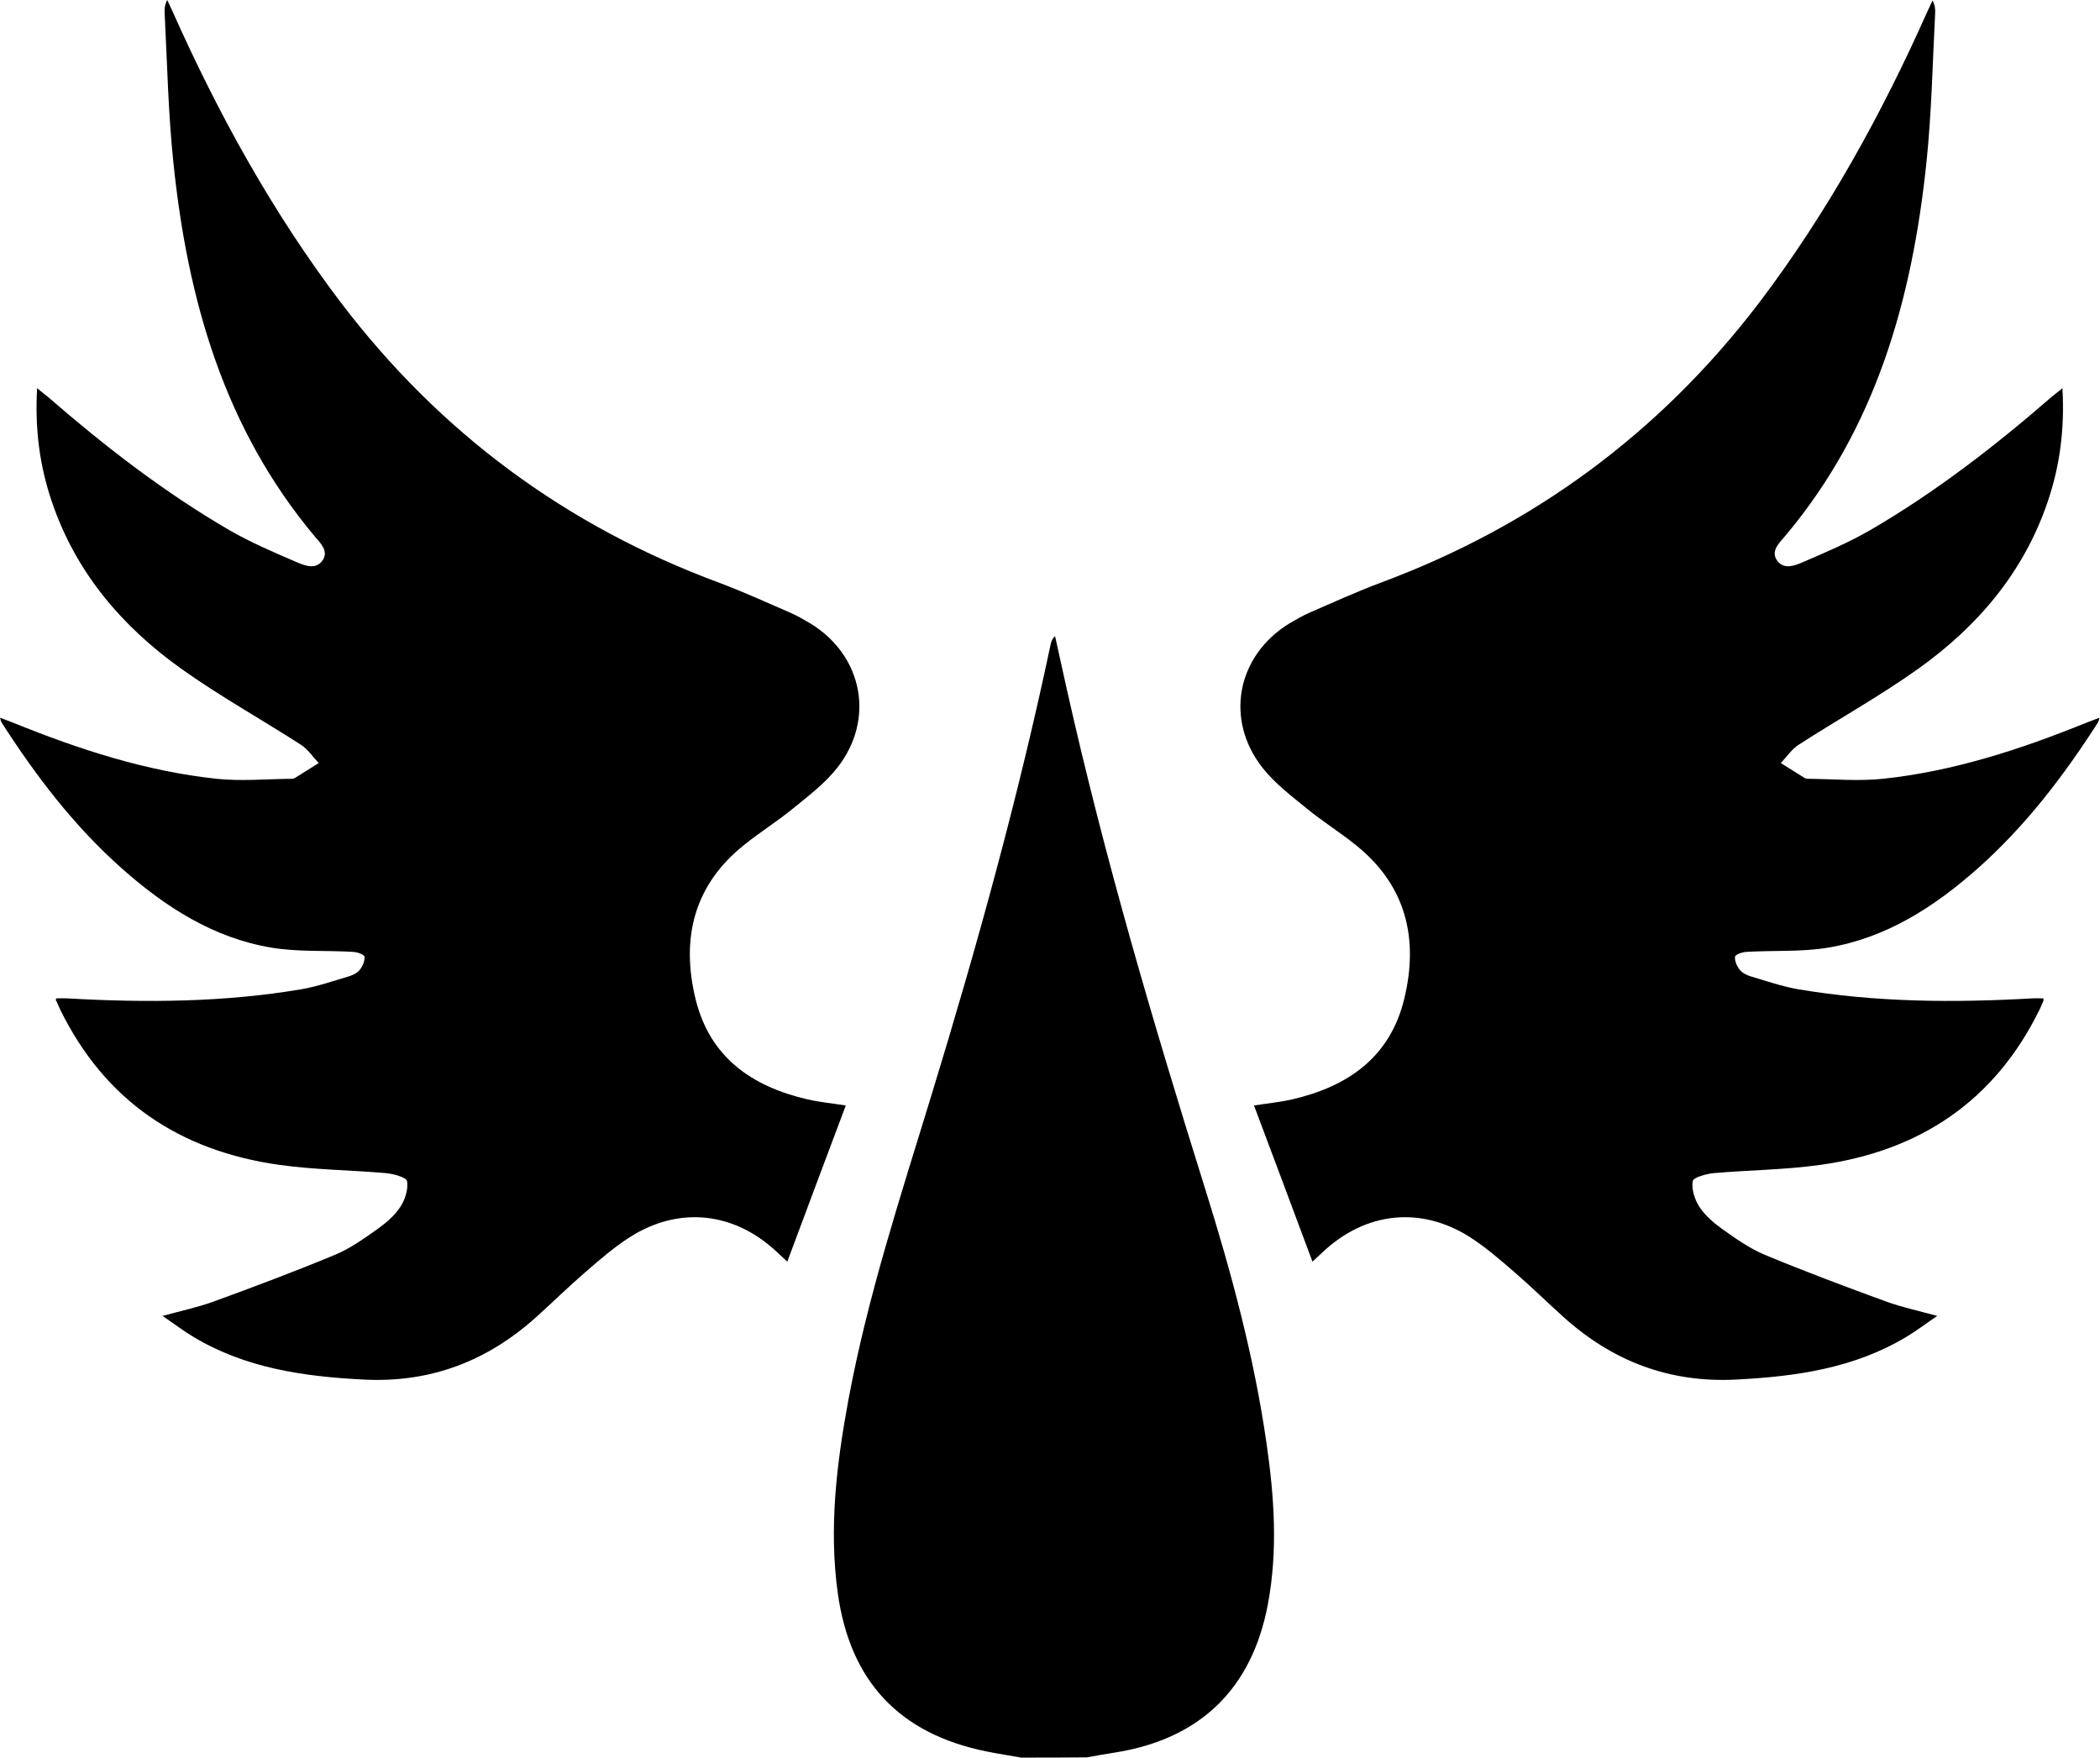 <?xml version="1.0" encoding="UTF-8" standalone="no"?>
<!-- Generator: Adobe Illustrator 21.0.2, SVG Export Plug-In . SVG Version: 6.00 Build 0)  -->

<svg
   xmlns:dc="http://purl.org/dc/elements/1.1/"
   xmlns:cc="http://creativecommons.org/ns#"
   xmlns:rdf="http://www.w3.org/1999/02/22-rdf-syntax-ns#"
   xmlns:svg="http://www.w3.org/2000/svg"
   xmlns="http://www.w3.org/2000/svg"
   xmlns:sodipodi="http://sodipodi.sourceforge.net/DTD/sodipodi-0.dtd"
   xmlns:inkscape="http://www.inkscape.org/namespaces/inkscape"
   version="1.1"
   id="Layer_1"
   x="0px"
   y="0px"
   viewBox="0 0 955.787 800"
   xml:space="preserve"
   sodipodi:docname="Blood Angels [Imperium, Adeptus Astartes, Space Marines, Legion].svg"
   inkscape:version="0.92.3 (2405546, 2018-03-11)"
   width="955.787"
   height="800">
<path
   inkscape:connector-curvature="0"
   id="path2"
   d="m 464.796,800 c -5.239,-0.962 -10.478,-1.711 -15.718,-2.78 -39.775,-8.019 -62.229,-31.97 -67.789,-72.173 -4.063,-29.511 -0.535,-58.701 4.812,-87.677 8.768,-47.26 23.737,-92.702 37.744,-138.573 20.743,-67.789 39.669,-136.006 54.317,-205.4 0.321,-1.283 0.642,-2.566 2.032,-3.849 1.818,8.019 3.528,16.145 5.346,24.165 17.215,76.878 39.455,152.366 62.978,227.426 11.868,37.958 22.24,76.236 27.907,115.691 3.528,24.379 5.239,48.864 0.642,73.349 -7.271,38.599 -30.901,61.481 -69.928,67.576 -4.17,0.642 -8.34,1.39 -12.51,2.138 C 484.79,800 474.739,800 464.796,800 Z"
   style="stroke-width:1.069;fill:#000000;fill-opacity:1" />
<g
   id="g829"
   transform="matrix(1.069,0,0,1.069,-1.39,-4.063)"
   style="fill:#000000;fill-opacity:1"><path
     d="m 25.2,428.9 c 1.6,0 3.2,-0.1 4.8,0 33.4,1.9 66.6,1.7 99.7,-3.9 6.8,-1.2 13.5,-3.5 20.2,-5.5 1.7,-0.5 3.6,-1.5 4.6,-2.8 1.2,-1.5 2.2,-3.8 2,-5.5 -0.1,-1 -3.1,-2 -4.8,-2.1 -11.6,-0.7 -23.4,0.1 -34.8,-1.8 C 92.2,403.2 71.7,390 53.2,373.6 32.8,355.5 16.5,334.1 1.9,311.3 c -0.2,-0.4 -0.3,-0.9 -0.6,-1.9 2.3,0.9 4.1,1.5 5.8,2.2 27.9,11.3 56.4,20.6 86.4,23.8 10.5,1.1 21.2,0.1 31.8,0 0.5,0 1.1,-0.1 1.5,-0.3 3.4,-2.1 6.8,-4.3 10.2,-6.4 -2.5,-2.6 -4.6,-5.9 -7.6,-7.8 -16.9,-10.9 -34.6,-20.7 -51,-32.4 -25.2,-18 -44.7,-40.9 -54.9,-70.7 -5.3,-15.4 -7.4,-31.3 -6.4,-48.7 1.9,1.6 3.3,2.6 4.6,3.7 24.2,21 49.5,40.6 77.2,56.7 9.2,5.3 19,9.5 28.8,13.7 3.5,1.5 8.2,3.3 11,-0.9 2.6,-3.9 -1,-7.3 -3.4,-10.1 C 96.6,186 81.1,131.1 75.1,72.8 72.9,51.8 72.5,30.6 71.4,9.5 c -0.1,-1.8 0,-3.6 1.1,-5.7 0.7,1.5 1.4,3 2.1,4.5 19.6,44 42.7,85.9 71.8,124.3 42.2,55.5 95.9,95.2 161.3,119.4 10.1,3.8 20,8.3 29.9,12.6 3,1.3 5.9,3 8.8,4.7 22.3,13.7 27.6,40.9 11.3,61.5 -5.2,6.6 -12.1,11.8 -18.7,17.2 -6.7,5.5 -14.1,10.1 -20.8,15.5 -21.5,17.1 -27,39.8 -20.8,65.5 6,24.9 23.9,37.4 47.7,42.9 5.2,1.2 10.5,1.7 16.3,2.6 -8.3,22 -16.5,44 -24.9,66.5 -1.7,-1.6 -3,-2.8 -4.3,-4 -18.2,-17.2 -41.8,-19.8 -62.8,-6.4 -6.7,4.3 -12.8,9.6 -18.8,14.8 -7.2,6.2 -14,12.9 -21,19.2 -20.9,18.8 -45.1,28.1 -73.6,26.6 -25.4,-1.3 -50.1,-4.8 -72.4,-18.2 -4.2,-2.5 -8.1,-5.5 -13.1,-8.9 8.1,-2.2 15.1,-3.7 21.7,-6.1 17.3,-6.3 34.6,-12.8 51.7,-19.9 6.5,-2.7 12.5,-7 18.3,-11.1 3.6,-2.6 7.2,-5.7 9.6,-9.4 2,-3.1 3.4,-7.5 2.8,-10.9 -0.3,-1.6 -5.8,-3.1 -9,-3.4 -15.1,-1.3 -30.3,-1.4 -45.3,-3.5 -42.3,-5.9 -74.2,-27.1 -93.3,-66 -0.6,-1.2 -1.1,-2.4 -1.6,-3.6 -0.4,-0.3 -0.3,-0.7 -0.2,-1.3 z"
     id="path4"
     inkscape:connector-curvature="0"
     style="fill:#000000;fill-opacity:1" /><path
     id="path8"
     d="m 871.3,428.9 c -1.6,0 -3.2,-0.1 -4.8,0 -33.4,1.9 -66.6,1.7 -99.7,-3.9 -6.8,-1.2 -13.5,-3.5 -20.2,-5.5 -1.7,-0.5 -3.6,-1.5 -4.6,-2.8 -1.2,-1.5 -2.2,-3.8 -2,-5.5 0.1,-1 3.1,-2 4.8,-2.1 11.6,-0.7 23.4,0.1 34.8,-1.8 24.7,-4.1 45.2,-17.3 63.7,-33.7 20.4,-18.1 36.7,-39.5 51.3,-62.3 0.2,-0.4 0.3,-0.9 0.6,-1.9 -2.3,0.9 -4.1,1.5 -5.8,2.2 -27.9,11.3 -56.4,20.6 -86.4,23.8 -10.5,1.1 -21.2,0.1 -31.8,0 -0.5,0 -1.1,-0.1 -1.5,-0.3 -3.4,-2.1 -6.8,-4.3 -10.2,-6.4 2.5,-2.6 4.6,-5.9 7.6,-7.8 16.9,-10.9 34.6,-20.7 51,-32.4 25.2,-18 44.7,-40.9 54.9,-70.7 5.3,-15.4 7.4,-31.3 6.4,-48.7 -1.9,1.6 -3.3,2.6 -4.6,3.7 -24.2,21 -49.5,40.6 -77.2,56.7 -9.2,5.3 -19,9.5 -28.8,13.7 -3.5,1.5 -8.2,3.3 -11,-0.9 -2.6,-3.9 1,-7.3 3.4,-10.1 38.8,-46 54.2,-100.9 60.3,-159.2 2.2,-21 2.6,-42.2 3.7,-63.3 0.1,-1.8 0,-3.6 -1.1,-5.7 -0.7,1.5 -1.4,3 -2.1,4.5 -19.6,44 -42.7,85.9 -71.8,124.3 -42.2,55.3 -96,95 -161.3,119.2 -10.1,3.8 -20,8.3 -29.9,12.6 -3,1.3 -5.9,3 -8.8,4.7 -22.3,13.7 -27.6,40.9 -11.3,61.5 5.2,6.6 12.1,11.8 18.7,17.2 6.7,5.5 14.1,10.1 20.8,15.5 21.5,17.1 27,39.8 20.8,65.5 -6,24.9 -23.9,37.4 -47.7,42.9 -5.2,1.2 -10.5,1.7 -16.3,2.6 8.3,22 16.5,44 24.9,66.5 1.7,-1.6 3,-2.8 4.3,-4 18.2,-17.2 41.8,-19.8 62.8,-6.4 6.7,4.3 12.8,9.6 18.8,14.8 7.2,6.2 14,12.9 21,19.2 20.9,18.8 45.1,28.1 73.6,26.6 25.4,-1.3 50.1,-4.8 72.4,-18.2 4.2,-2.5 8.1,-5.5 13.1,-8.9 -8.1,-2.2 -15.1,-3.7 -21.7,-6.1 -17.3,-6.3 -34.6,-12.8 -51.7,-19.9 -6.5,-2.7 -12.5,-7 -18.3,-11.1 -3.6,-2.6 -7.2,-5.7 -9.6,-9.4 -2,-3.1 -3.4,-7.5 -2.8,-10.9 0.3,-1.6 5.8,-3.1 9,-3.4 15.1,-1.3 30.3,-1.4 45.3,-3.5 42.3,-5.9 74.2,-27.1 93.3,-66 0.6,-1.2 1.1,-2.4 1.6,-3.6 0.2,-0.3 0.1,-0.7 0.1,-1.3 z"
     inkscape:connector-curvature="0"
     style="fill:#000000;fill-opacity:1" /></g>
</svg>